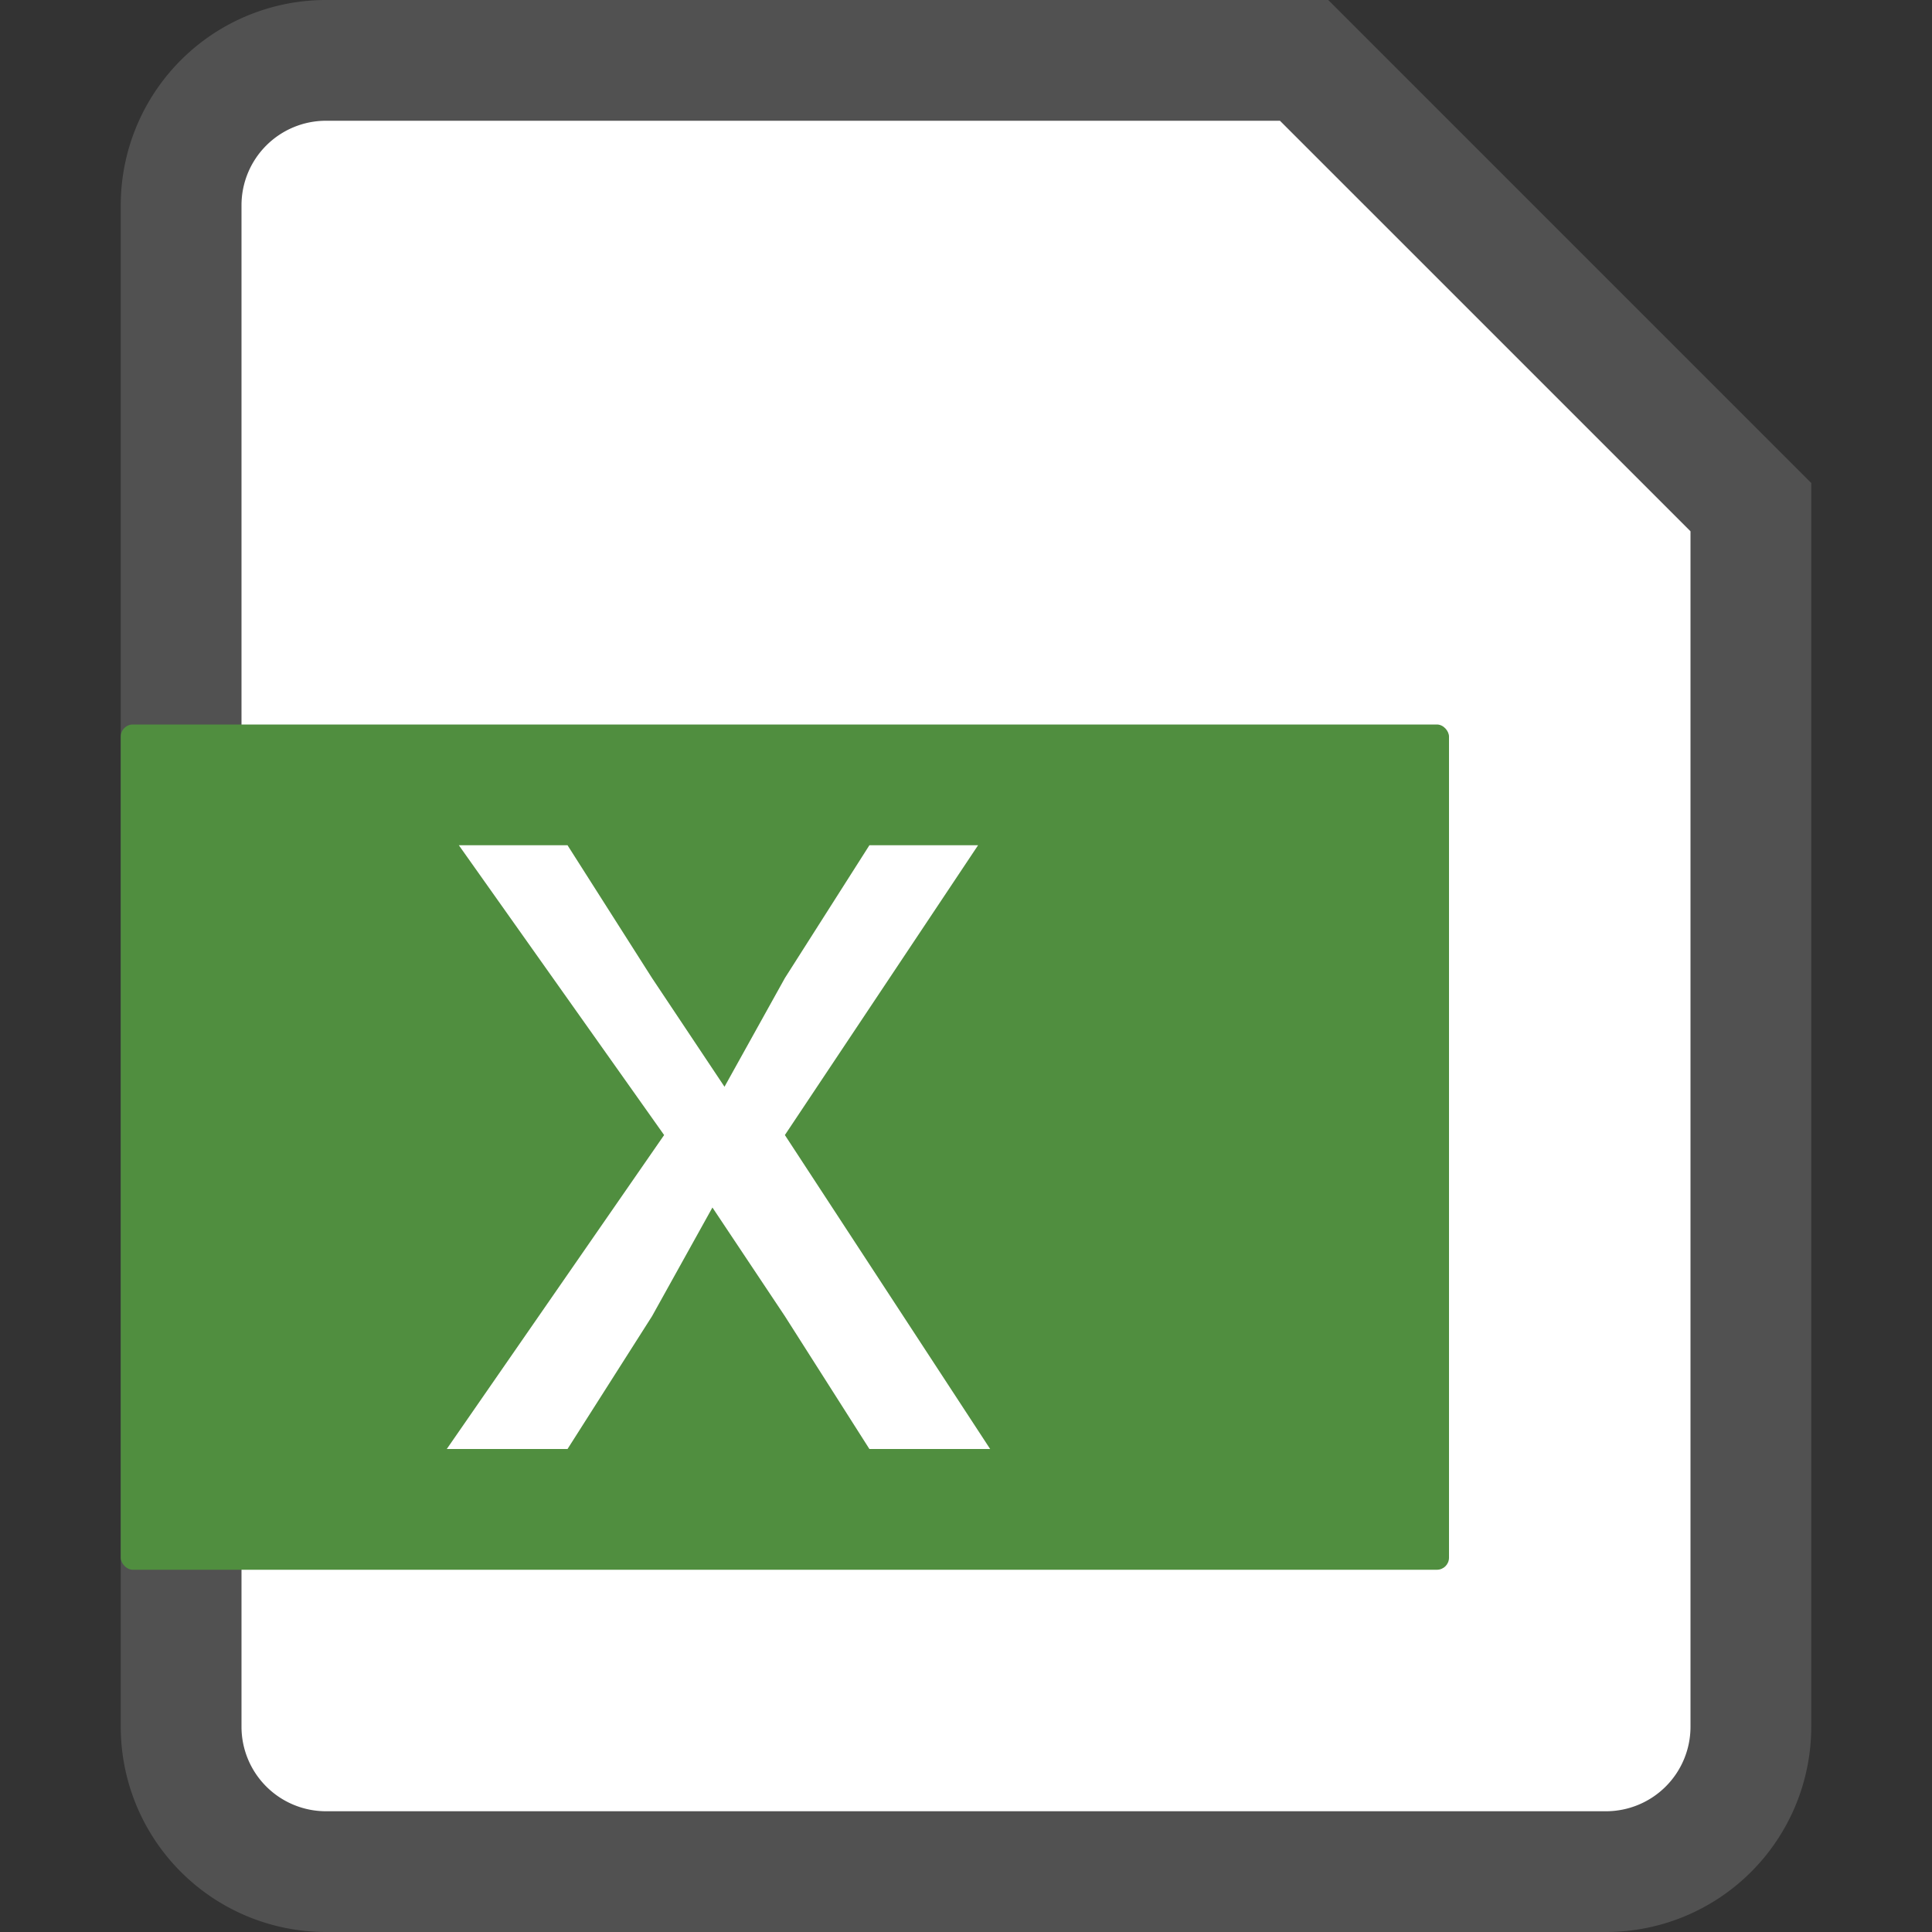 <svg id="Layer_1" data-name="Layer 1" xmlns="http://www.w3.org/2000/svg" viewBox="0 0 16 16">
  <rect x="0" y="0" width="16" height="16" fill="#333333" stroke="none"/>
  <title>Export_to_Excel_16x16</title>
  <g>
    <path d="M2.7,15.5a1.2,1.2,0,0,1-1.2-1.2V1.7A1.2,1.2,0,0,1,2.7.5h8.1l3.7,3.7V14.3a1.2,1.2,0,0,1-1.2,1.2Z" fill="#fff"/>
    <path d="M10.6,1,14,4.4v9.9a.7.7,0,0,1-.7.7H2.7a.7.7,0,0,1-.7-.7V1.7A.7.7,0,0,1,2.7,1h7.9M11,0H2.7A1.7,1.7,0,0,0,1,1.7V14.3A1.7,1.7,0,0,0,2.7,16H13.3A1.7,1.7,0,0,0,15,14.3V4L11,0Z" fill="#515151"/>
  </g>
  <rect x="1" y="6" width="11" height="7" rx="0.1" ry="0.1" fill="#508e3f"/>
  <path d="M4.7,7l.7,1.1L6,9H6l.5-.9L7.2,7h.9L6.5,9.4,8.2,12h-1l-.7-1.1L5.9,10h0l-.5.9L4.7,12h-1L5.5,9.4,3.8,7Z" fill="#fff"/>
</svg>
